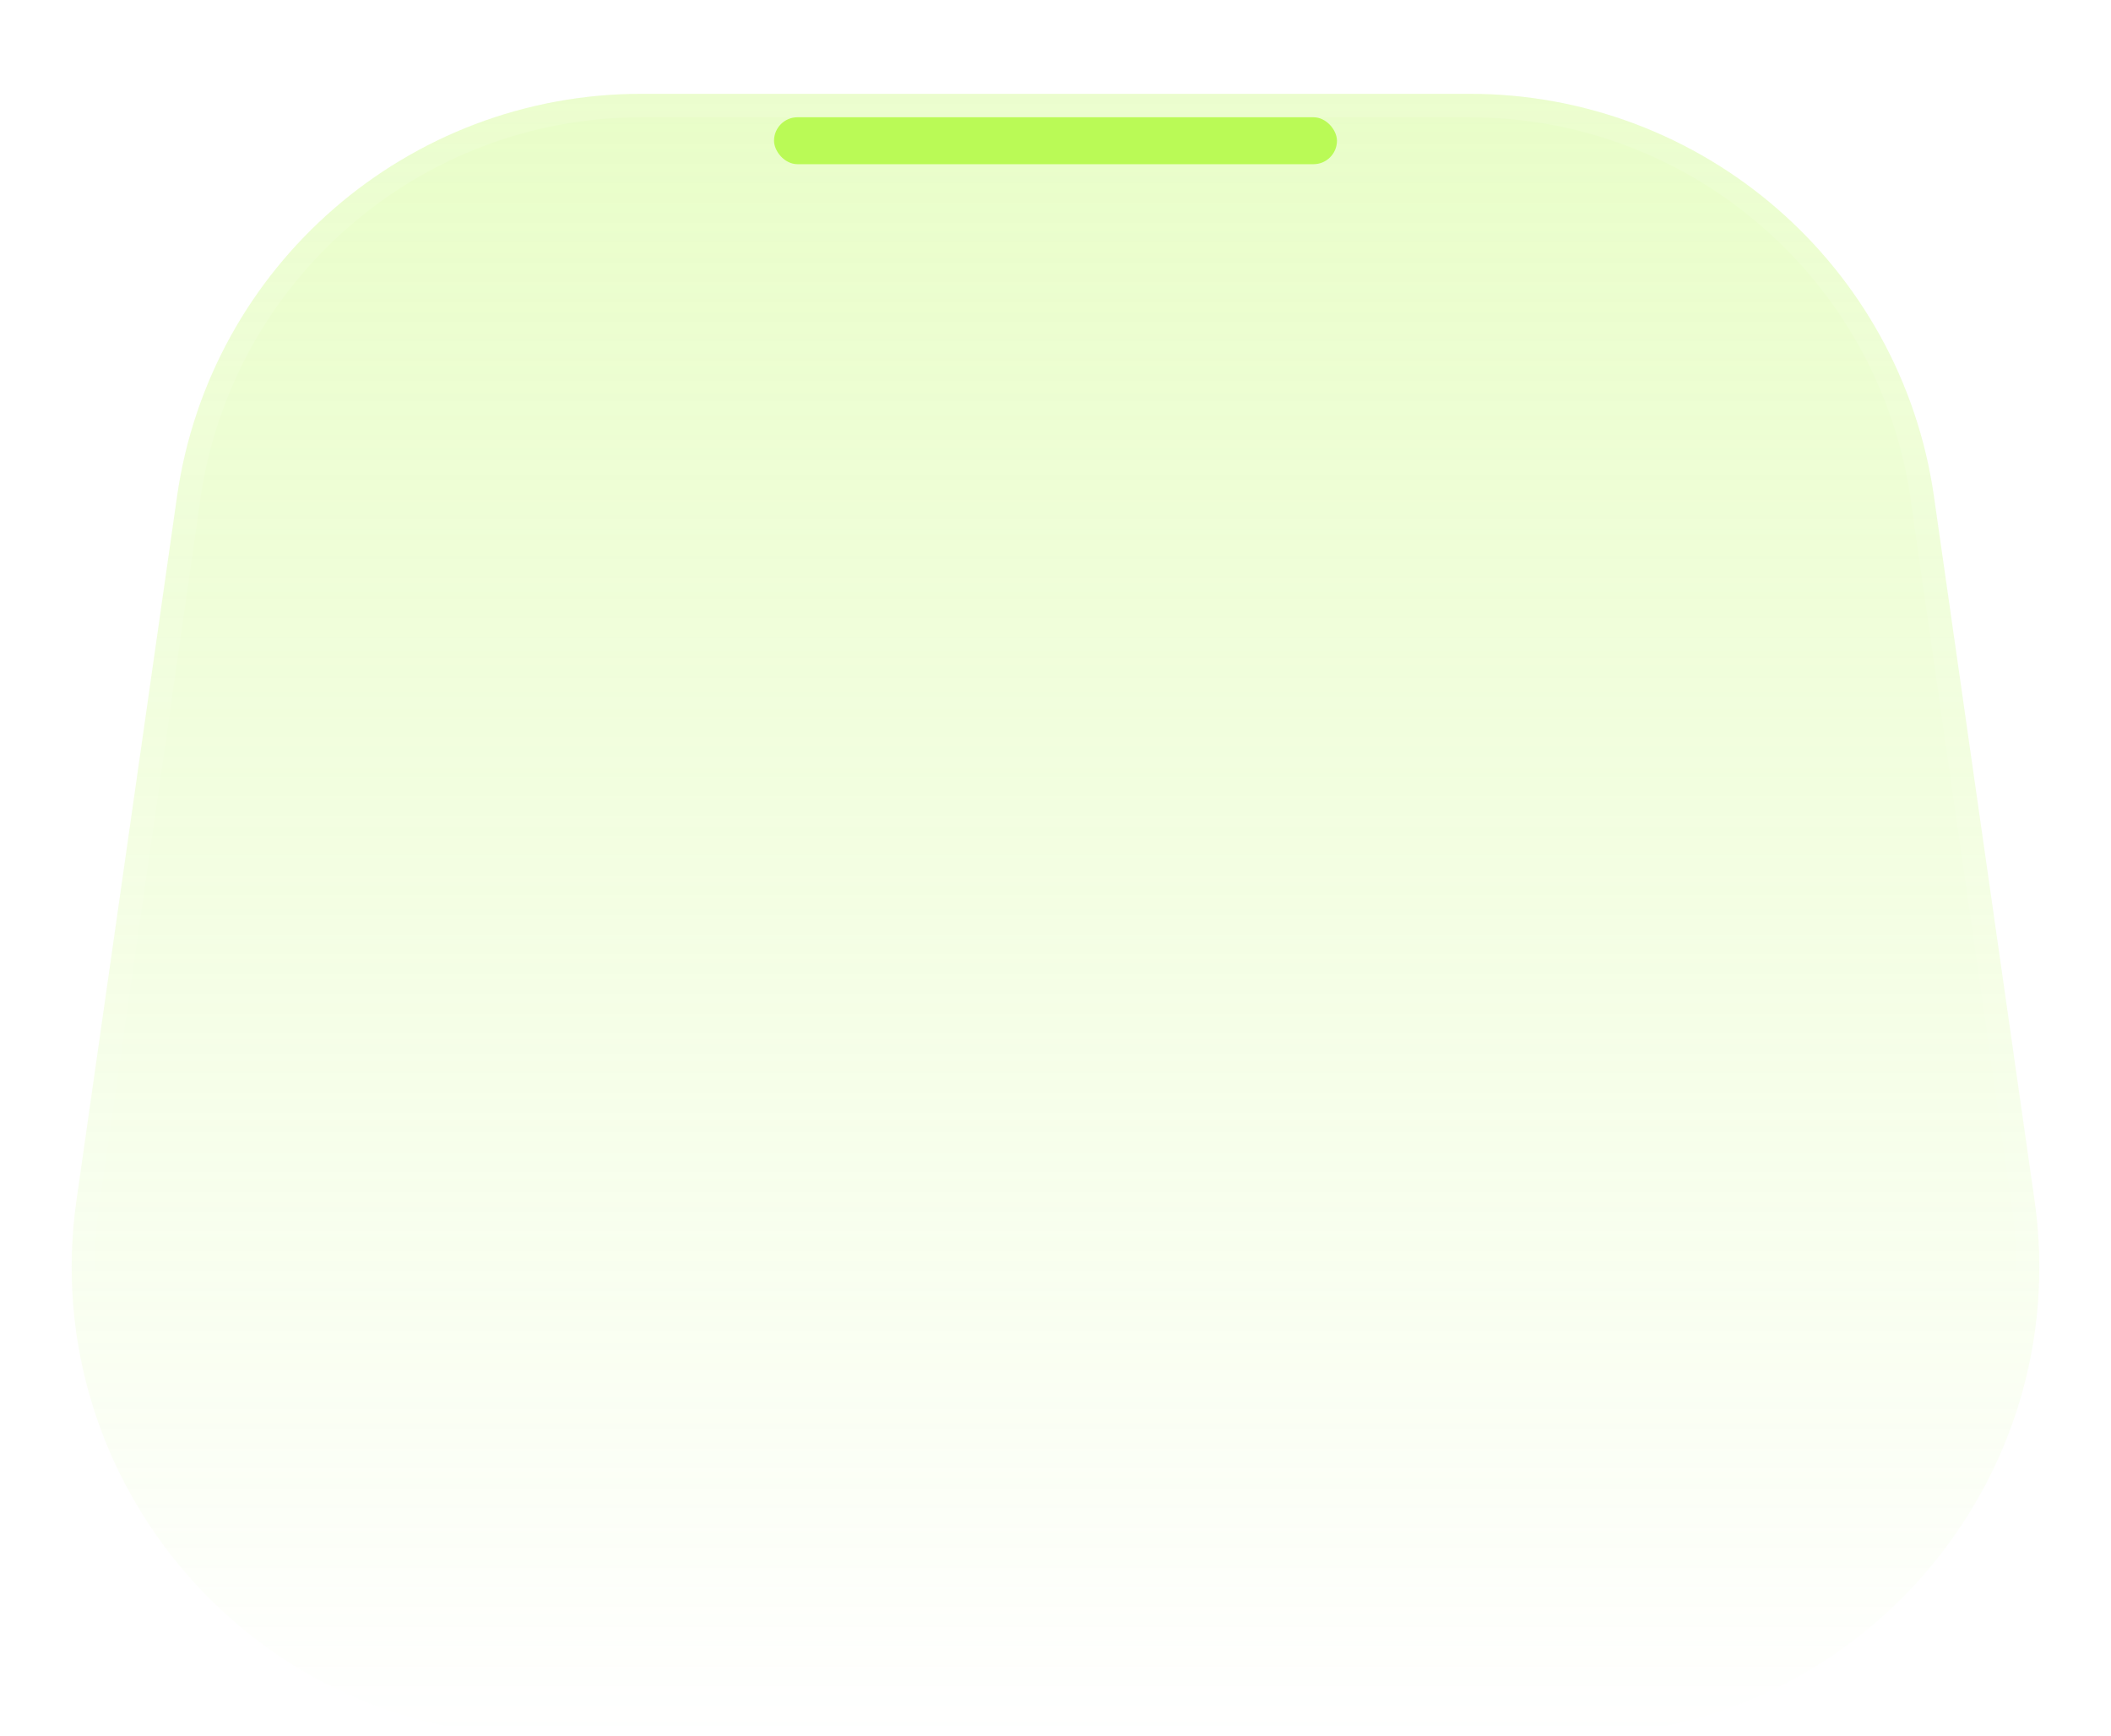 <svg width="90" height="74" viewBox="0 0 90 74" fill="none" xmlns="http://www.w3.org/2000/svg">
<path d="M7.547 21.172C8.954 11.319 17.393 4 27.346 4H62.654C72.607 4 81.046 11.319 82.453 21.172L86.739 51.172C88.46 63.22 79.111 74 66.94 74H23.06C10.889 74 1.54 63.22 3.261 51.172L7.547 21.172Z" fill="url(#paint0_linear_210_100)" fill-opacity="0.4"/>
<path d="M8.042 21.242C9.414 11.636 17.642 4.5 27.346 4.5H62.654C72.358 4.5 80.586 11.636 81.958 21.242L86.244 51.242C87.922 62.99 78.806 73.5 66.94 73.5H23.06C11.194 73.5 2.078 62.99 3.756 51.242L8.042 21.242Z" stroke="url(#paint1_linear_210_100)" stroke-opacity="0.2"/>
<g filter="url(#filter0_d_210_100)">
<rect x="33" y="4" width="24" height="2" rx="1" fill="#BAFA56"/>
</g>
<defs>
<filter id="filter0_d_210_100" x="28" y="0" width="34" height="12" filterUnits="userSpaceOnUse" color-interpolation-filters="sRGB">
<feFlood flood-opacity="0" result="BackgroundImageFix"/>
<feColorMatrix in="SourceAlpha" type="matrix" values="0 0 0 0 0 0 0 0 0 0 0 0 0 0 0 0 0 0 127 0" result="hardAlpha"/>
<feOffset dy="1"/>
<feGaussianBlur stdDeviation="2.5"/>
<feComposite in2="hardAlpha" operator="out"/>
<feColorMatrix type="matrix" values="0 0 0 0 0.729 0 0 0 0 0.98 0 0 0 0 0.337 0 0 0 1 0"/>
<feBlend mode="normal" in2="BackgroundImageFix" result="effect1_dropShadow_210_100"/>
<feBlend mode="normal" in="SourceGraphic" in2="effect1_dropShadow_210_100" result="shape"/>
</filter>
<linearGradient id="paint0_linear_210_100" x1="45" y1="-12" x2="45" y2="74" gradientUnits="userSpaceOnUse">
<stop stop-color="#BAFA56"/>
<stop offset="1" stop-color="#BAFA56" stop-opacity="0"/>
</linearGradient>
<linearGradient id="paint1_linear_210_100" x1="45" y1="-47.5" x2="45" y2="74" gradientUnits="userSpaceOnUse">
<stop stop-color="white"/>
<stop offset="1" stop-color="white" stop-opacity="0"/>
</linearGradient>
</defs>
</svg>
